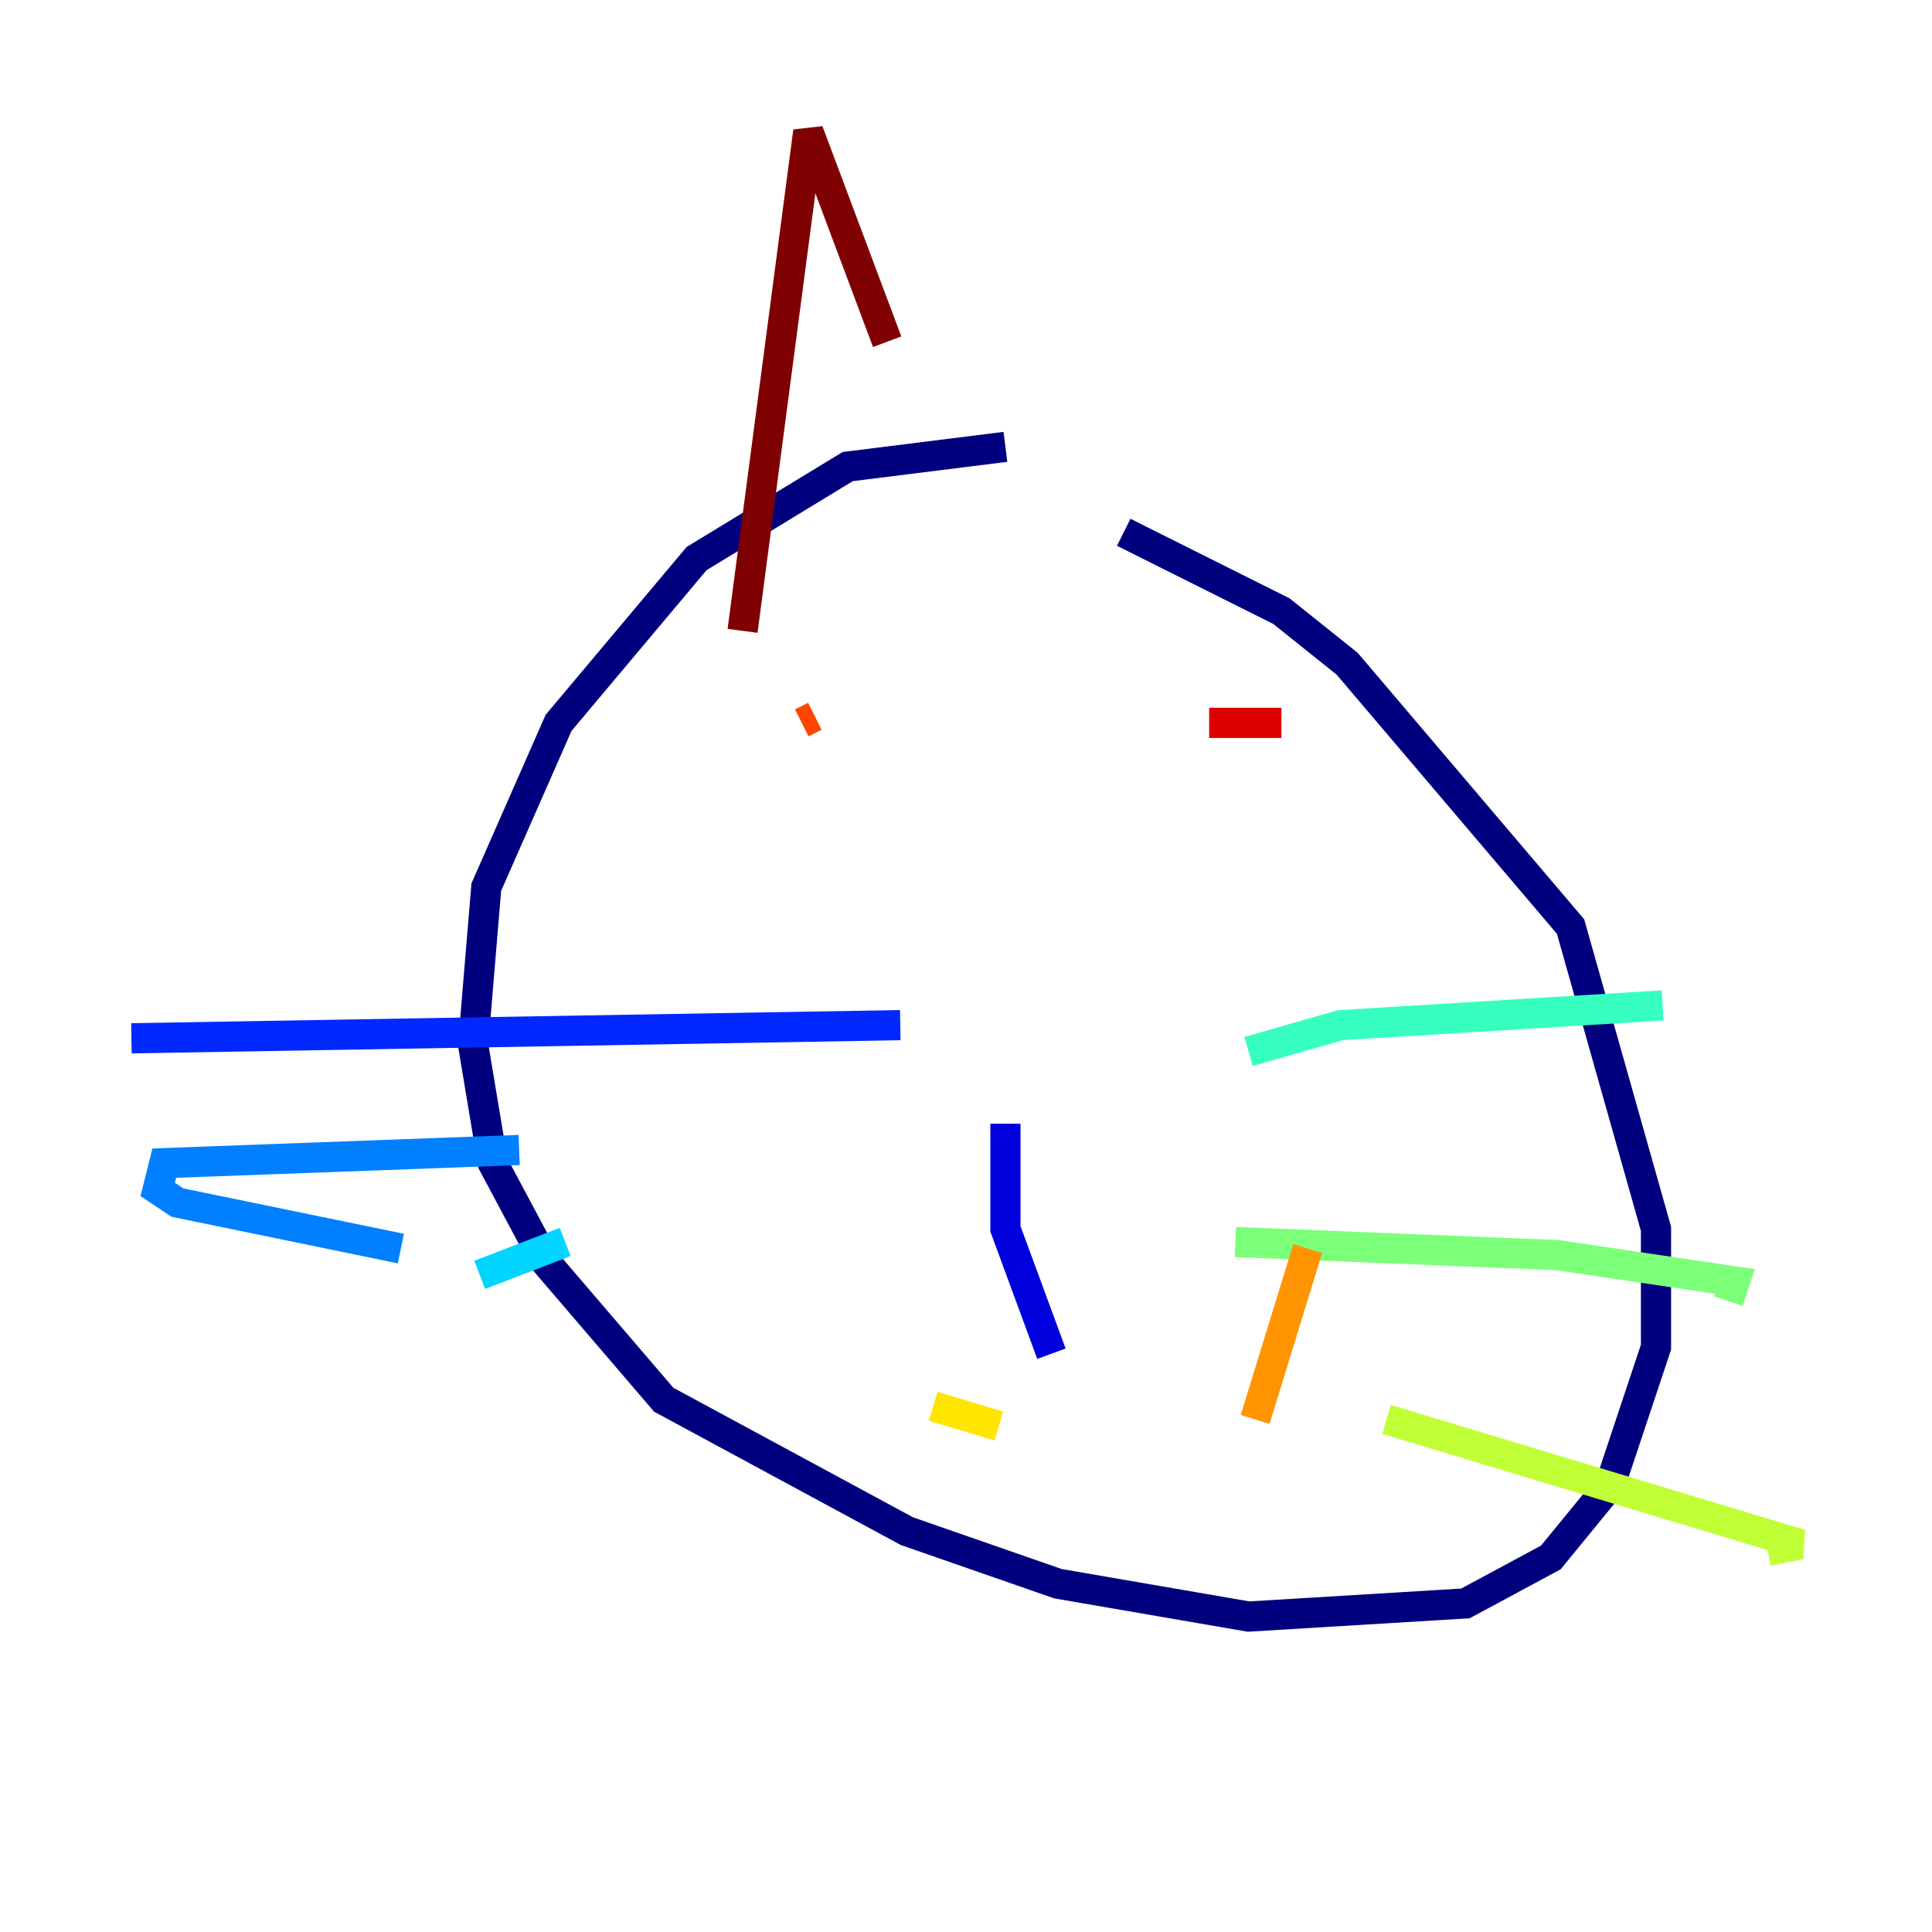 <?xml version="1.0" encoding="utf-8" ?>
<svg baseProfile="tiny" height="128" version="1.2" viewBox="0,0,128,128" width="128" xmlns="http://www.w3.org/2000/svg" xmlns:ev="http://www.w3.org/2001/xml-events" xmlns:xlink="http://www.w3.org/1999/xlink"><defs /><polyline fill="none" points="66.612,29.605 56.163,30.912 46.15,37.007 37.007,47.891 32.218,58.776 31.347,69.225 32.653,77.061 36.136,83.592 43.973,92.735 60.082,101.442 70.095,104.925 82.721,107.102 97.088,106.231 102.748,103.184 106.667,98.395 109.714,89.252 109.714,81.415 104.054,61.388 89.252,43.973 84.898,40.49 74.449,35.265" stroke="#00007f" stroke-width="2" /><polyline fill="none" points="66.612,74.449 66.612,81.415 69.66,89.687" stroke="#0000de" stroke-width="2" /><polyline fill="none" points="59.646,67.918 8.707,68.789" stroke="#0028ff" stroke-width="2" /><polyline fill="none" points="34.395,76.191 10.884,77.061 10.449,78.803 11.755,79.674 26.558,82.721" stroke="#0080ff" stroke-width="2" /><polyline fill="none" points="37.442,82.286 31.782,84.463" stroke="#00d4ff" stroke-width="2" /><polyline fill="none" points="82.721,69.66 88.816,67.918 110.15,66.612" stroke="#36ffc0" stroke-width="2" /><polyline fill="none" points="81.85,82.286 103.184,83.156 114.939,84.898 114.503,86.204" stroke="#7cff79" stroke-width="2" /><polyline fill="none" points="91.864,94.041 119.293,102.313 117.116,102.748" stroke="#c0ff36" stroke-width="2" /><polyline fill="none" points="66.177,94.476 61.823,93.17" stroke="#ffe500" stroke-width="2" /><polyline fill="none" points="83.156,94.041 86.639,82.721" stroke="#ff9400" stroke-width="2" /><polyline fill="none" points="53.116,47.891 53.986,47.456" stroke="#ff4600" stroke-width="2" /><polyline fill="none" points="84.898,47.891 80.109,47.891" stroke="#de0000" stroke-width="2" /><polyline fill="none" points="49.197,41.796 53.551,8.707 58.776,22.64" stroke="#7f0000" stroke-width="2" /></svg>